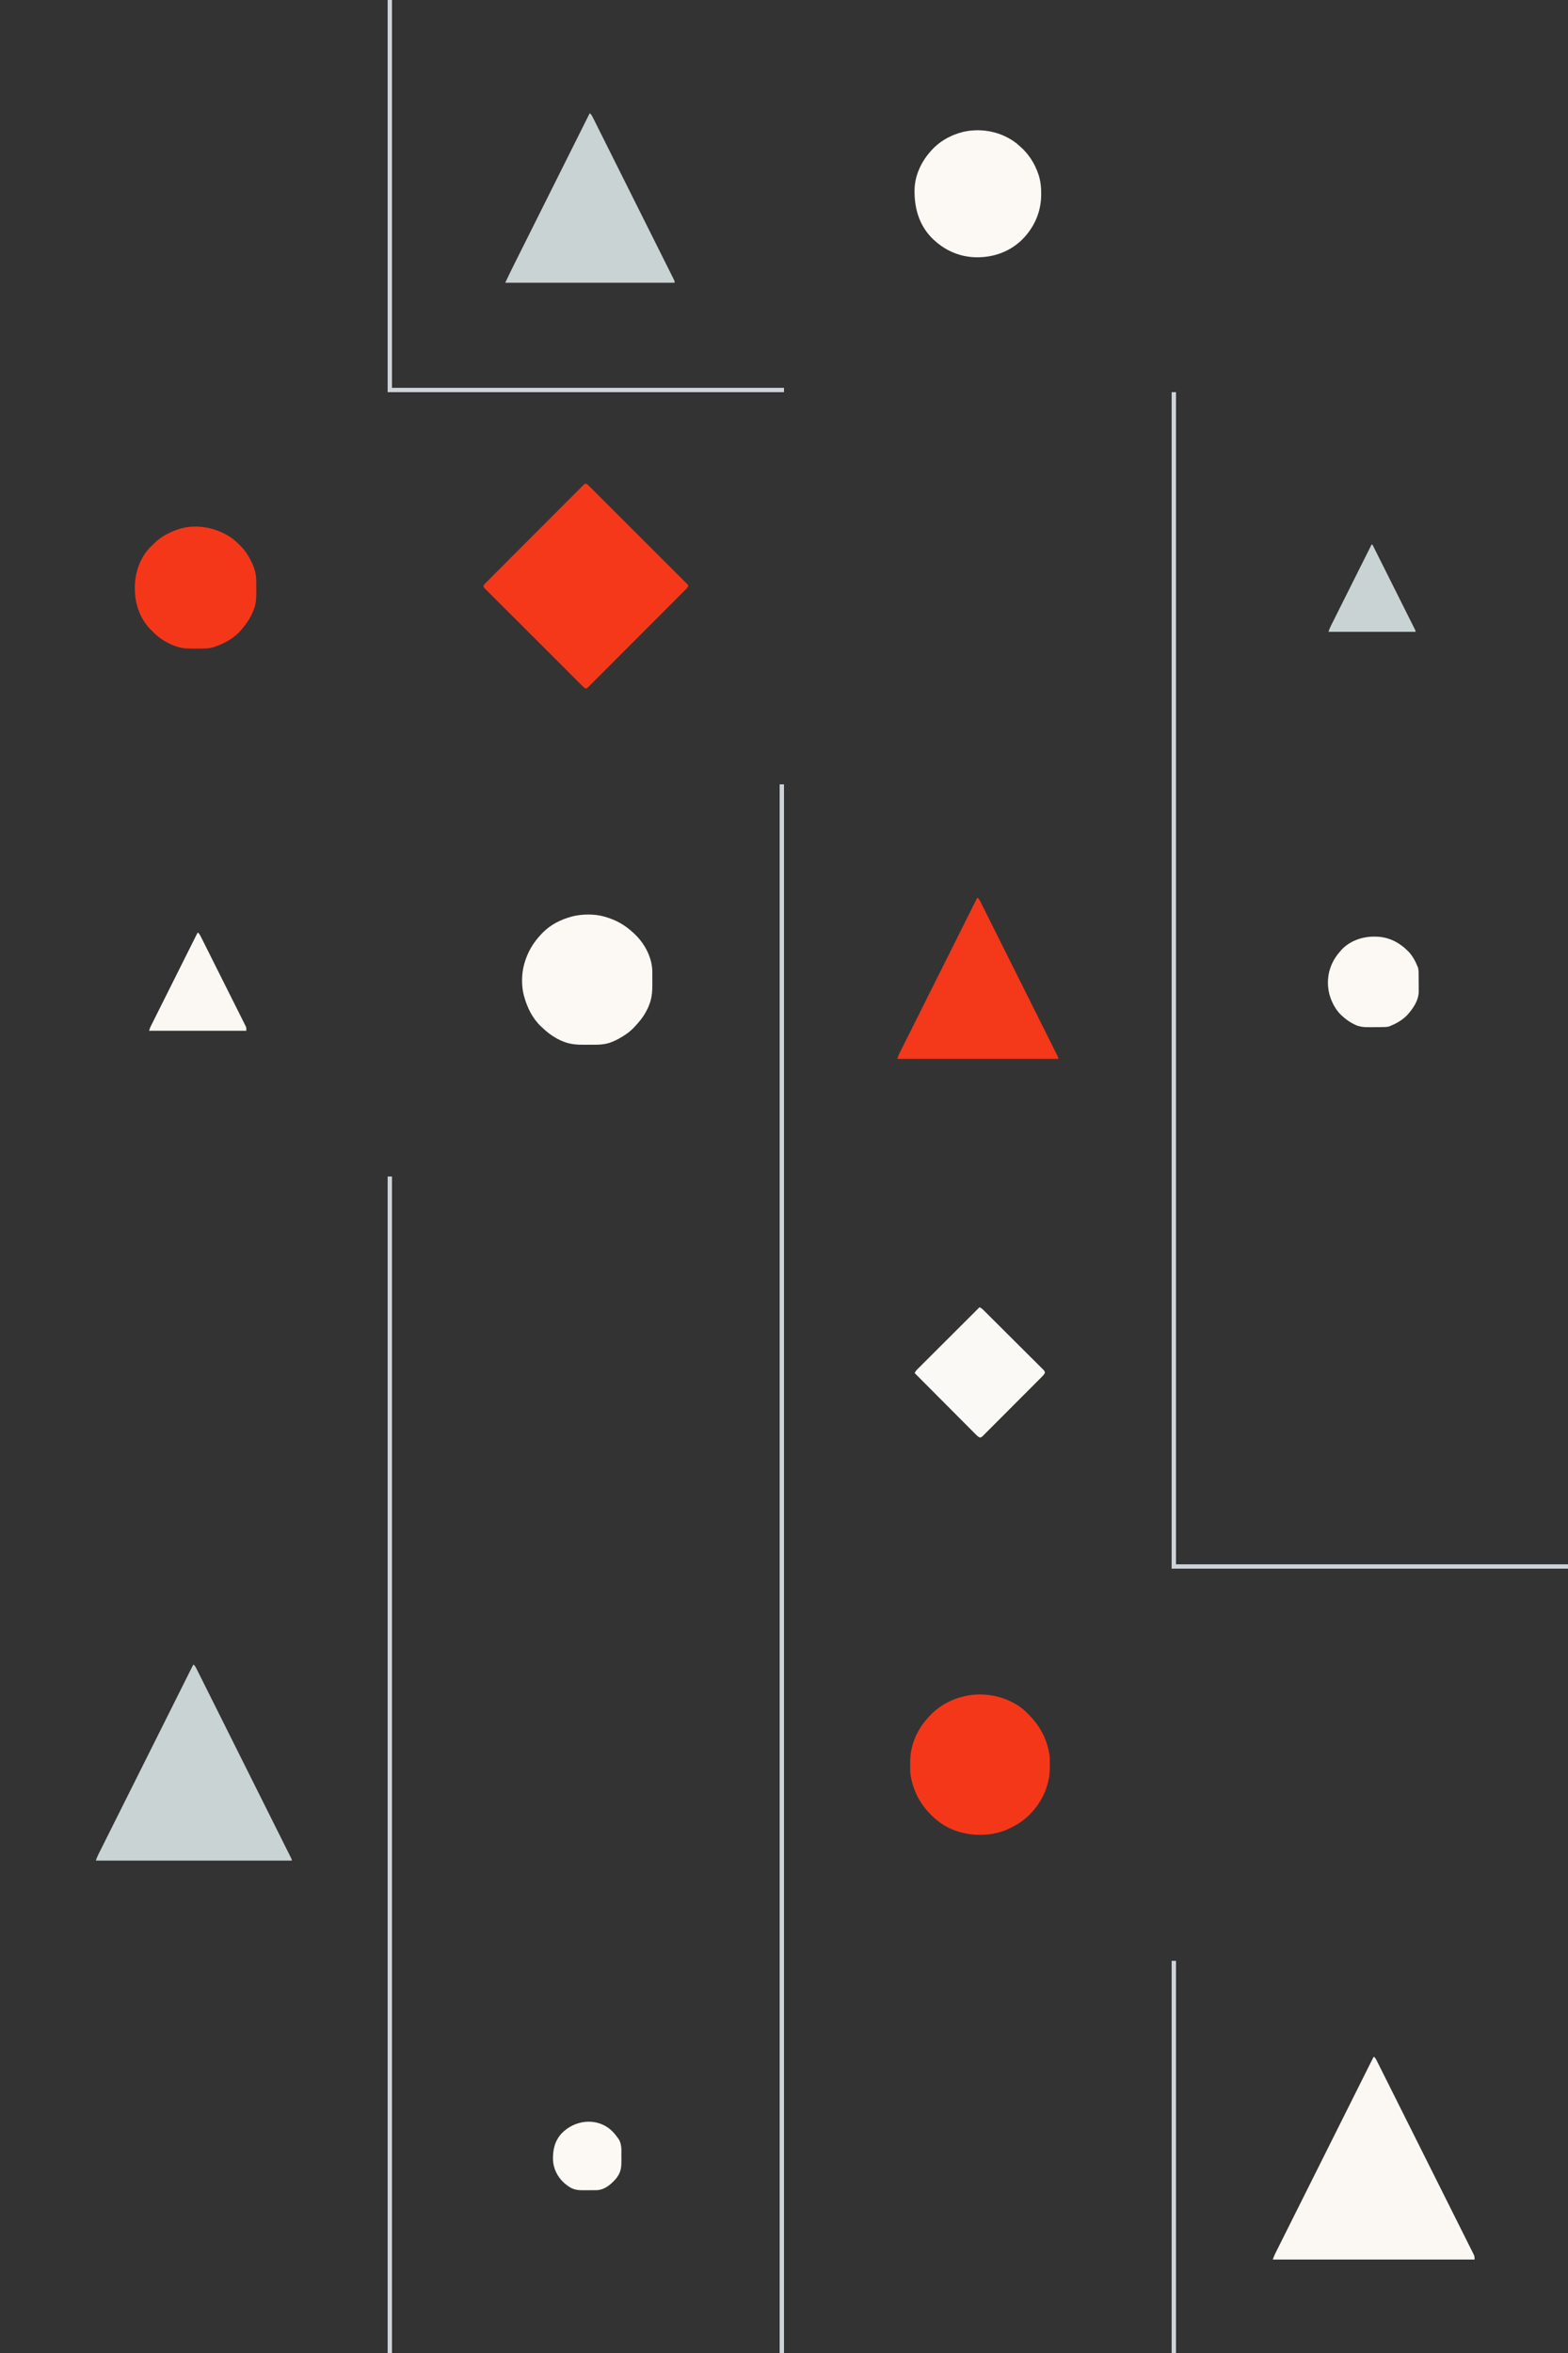 <?xml version="1.0" encoding="UTF-8"?>
<svg version="1.1" xmlns="http://www.w3.org/2000/svg" width="3240" height="4860">
<rect width="100%" height="100%" fill="#333333" stroke="none"/>
<path d="M0 0 C2.423 1.098 3.874 2.402 5.759 4.283 C6.496 5.01 7.233 5.738 7.992 6.487 C8.794 7.295 9.596 8.102 10.423 8.934 C11.28 9.786 12.138 10.637 13.021 11.515 C15.403 13.882 17.777 16.256 20.149 18.634 C22.707 21.195 25.274 23.747 27.84 26.3 C32.865 31.305 37.883 36.318 42.897 41.334 C46.971 45.409 51.047 49.481 55.125 53.552 C56.298 54.723 57.472 55.895 58.645 57.066 C59.521 57.94 59.521 57.94 60.415 58.832 C71.464 69.863 82.503 80.903 93.539 91.946 C103.646 102.058 113.766 112.157 123.891 122.249 C134.28 132.605 144.66 142.969 155.029 153.343 C160.855 159.171 166.684 164.994 172.522 170.808 C177.492 175.757 182.452 180.713 187.401 185.682 C189.929 188.218 192.46 190.75 195.002 193.272 C197.753 196 200.484 198.748 203.213 201.498 C204.026 202.299 204.84 203.1 205.678 203.925 C206.763 205.028 206.763 205.028 207.871 206.153 C208.504 206.786 209.137 207.419 209.789 208.071 C211 209.907 211 209.907 210.907 211.906 C209.809 214.329 208.505 215.78 206.624 217.666 C205.897 218.402 205.169 219.139 204.42 219.898 C203.612 220.7 202.805 221.502 201.973 222.329 C201.121 223.186 200.27 224.044 199.392 224.928 C197.025 227.309 194.651 229.683 192.273 232.055 C189.712 234.613 187.16 237.18 184.607 239.746 C179.602 244.772 174.589 249.789 169.573 254.803 C165.498 258.877 161.426 262.953 157.355 267.031 C156.184 268.205 155.012 269.378 153.841 270.552 C152.967 271.428 152.967 271.428 152.074 272.321 C141.044 283.37 130.004 294.409 118.961 305.446 C108.849 315.552 98.75 325.672 88.657 335.798 C78.302 346.186 67.938 356.566 57.564 366.935 C51.736 372.761 45.913 378.59 40.099 384.429 C35.15 389.398 30.194 394.358 25.225 399.308 C22.689 401.835 20.157 404.366 17.635 406.908 C14.907 409.659 12.159 412.39 9.409 415.119 C8.608 415.933 7.807 416.746 6.982 417.584 C5.879 418.67 5.879 418.67 4.754 419.777 C4.121 420.41 3.488 421.043 2.836 421.695 C1 422.907 1 422.907 -0.999 422.813 C-3.422 421.715 -4.874 420.411 -6.759 418.531 C-7.495 417.803 -8.232 417.076 -8.991 416.326 C-9.793 415.518 -10.595 414.711 -11.422 413.879 C-12.279 413.027 -13.137 412.176 -14.021 411.299 C-16.402 408.931 -18.776 406.557 -21.148 404.18 C-23.706 401.619 -26.273 399.066 -28.839 396.513 C-33.865 391.508 -38.882 386.495 -43.896 381.48 C-47.97 377.405 -52.046 373.332 -56.124 369.261 C-57.298 368.09 -58.471 366.919 -59.645 365.747 C-60.229 365.164 -60.813 364.581 -61.414 363.981 C-72.463 352.951 -83.503 341.91 -94.539 330.867 C-104.645 320.755 -114.765 310.656 -124.891 300.564 C-135.279 290.209 -145.659 279.844 -156.029 269.47 C-161.854 263.643 -167.683 257.819 -173.522 252.005 C-178.491 247.057 -183.451 242.1 -188.401 237.132 C-190.928 234.595 -193.459 232.063 -196.001 229.541 C-198.752 226.813 -201.483 224.065 -204.212 221.315 C-205.026 220.514 -205.839 219.714 -206.677 218.888 C-207.763 217.785 -207.763 217.785 -208.87 216.66 C-209.819 215.711 -209.819 215.711 -210.788 214.742 C-212 212.907 -212 212.907 -211.906 210.907 C-210.808 208.484 -209.504 207.033 -207.624 205.148 C-206.896 204.411 -206.169 203.674 -205.419 202.915 C-204.611 202.113 -203.804 201.311 -202.972 200.484 C-202.12 199.627 -201.269 198.769 -200.392 197.886 C-198.024 195.504 -195.65 193.13 -193.273 190.758 C-190.712 188.2 -188.159 185.633 -185.606 183.067 C-180.601 178.042 -175.589 173.024 -170.573 168.01 C-166.498 163.936 -162.425 159.86 -158.354 155.782 C-157.183 154.609 -156.012 153.435 -154.84 152.262 C-154.257 151.678 -153.674 151.094 -153.074 150.492 C-142.044 139.443 -131.003 128.404 -119.96 117.367 C-109.848 107.261 -99.75 97.141 -89.657 87.016 C-79.302 76.627 -68.937 66.247 -58.563 55.878 C-52.736 50.052 -46.912 44.223 -41.098 38.385 C-36.15 33.415 -31.193 28.455 -26.225 23.506 C-23.688 20.978 -21.156 18.447 -18.634 15.905 C-15.906 13.154 -13.158 10.423 -10.408 7.694 C-9.608 6.88 -8.807 6.067 -7.981 5.229 C-6.878 4.144 -6.878 4.144 -5.753 3.036 C-4.804 2.087 -4.804 2.087 -3.835 1.118 C-2 -0.093 -2 -0.093 0 0 Z " fill="#F53819" transform="translate(1211,999.093)"/>
<path d="M0 0 C3.173 2.678 4.762 6.104 6.571 9.756 C6.92 10.449 7.27 11.143 7.63 11.858 C8.807 14.198 9.975 16.542 11.143 18.886 C11.991 20.575 12.839 22.265 13.688 23.954 C16.024 28.608 18.352 33.265 20.68 37.923 C23.189 42.941 25.704 47.957 28.219 52.972 C33.147 62.803 38.068 72.637 42.987 82.473 C46.984 90.465 50.982 98.455 54.982 106.446 C64.469 125.398 73.955 144.351 83.432 163.308 C83.887 164.217 83.887 164.217 84.351 165.145 C85.888 168.219 87.425 171.293 88.961 174.366 C89.267 174.977 89.572 175.587 89.886 176.216 C90.503 177.451 91.121 178.685 91.738 179.92 C101.343 199.132 110.957 218.338 120.579 237.541 C131.386 259.108 142.184 280.678 152.97 302.254 C158.683 313.681 164.4 325.106 170.127 336.527 C175.001 346.249 179.868 355.975 184.723 365.707 C187.202 370.675 189.685 375.641 192.178 380.601 C194.459 385.139 196.729 389.682 198.989 394.23 C199.811 395.878 200.636 397.523 201.466 399.166 C202.591 401.394 203.701 403.63 204.807 405.867 C205.135 406.508 205.463 407.149 205.801 407.81 C207.883 412.076 208 413.936 208 419 C70.39 419 -67.22 419 -209 419 C-207.449 414.346 -205.728 410.175 -203.54 405.83 C-203.19 405.128 -202.84 404.426 -202.479 403.702 C-201.305 401.348 -200.125 398.996 -198.946 396.644 C-198.095 394.94 -197.244 393.236 -196.393 391.532 C-194.055 386.849 -191.711 382.167 -189.367 377.487 C-186.84 372.439 -184.317 367.389 -181.794 362.339 C-176.851 352.448 -171.904 342.559 -166.955 332.671 C-161.196 321.164 -155.442 309.656 -149.688 298.148 C-139.116 277.002 -128.539 255.859 -117.96 234.716 C-108.297 215.403 -98.636 196.088 -88.978 176.771 C-88.358 175.53 -87.737 174.289 -87.117 173.049 C-86.81 172.435 -86.504 171.822 -86.187 171.189 C-84.644 168.102 -83.1 165.014 -81.556 161.926 C-81.251 161.316 -80.947 160.707 -80.633 160.08 C-70.838 140.49 -61.041 120.903 -51.243 101.315 C-47.227 93.285 -43.211 85.254 -39.195 77.223 C-34.306 67.446 -29.416 57.67 -24.523 47.894 C-22.025 42.903 -19.528 37.91 -17.032 32.917 C-14.751 28.354 -12.468 23.792 -10.183 19.23 C-9.354 17.572 -8.525 15.915 -7.696 14.256 C-6.578 12.017 -5.456 9.779 -4.335 7.541 C-3.844 6.556 -3.844 6.556 -3.343 5.551 C-1.114 1.114 -1.114 1.114 0 0 Z " fill="#FBF8F4" transform="translate(2839,4248)"/>
<path d="M0 0 C3.128 2.653 4.708 6 6.493 9.611 C6.834 10.289 7.175 10.967 7.526 11.666 C8.674 13.952 9.814 16.242 10.954 18.533 C11.781 20.184 12.608 21.835 13.436 23.486 C15.715 28.033 17.987 32.584 20.257 37.136 C22.704 42.04 25.159 46.941 27.613 51.842 C32.42 61.447 37.221 71.055 42.019 80.664 C47.603 91.845 53.192 103.022 58.782 114.199 C69.053 134.738 79.317 155.28 89.579 175.823 C98.953 194.59 108.332 213.354 117.716 232.115 C118.318 233.32 118.921 234.525 119.523 235.73 C119.821 236.326 120.119 236.922 120.426 237.535 C121.926 240.534 123.426 243.532 124.925 246.531 C125.221 247.122 125.517 247.714 125.822 248.323 C133.656 263.987 141.486 279.654 149.315 295.321 C150.437 297.565 151.559 299.81 152.68 302.054 C153.232 303.159 153.784 304.263 154.353 305.401 C158.251 313.202 162.152 321.002 166.053 328.802 C170.802 338.299 175.549 347.799 180.292 357.299 C182.715 362.151 185.138 367.002 187.565 371.852 C189.784 376.284 191.998 380.719 194.21 385.154 C195.014 386.765 195.819 388.376 196.626 389.985 C197.716 392.16 198.801 394.337 199.885 396.515 C200.365 397.469 200.365 397.469 200.855 398.441 C203 402.772 203 402.772 203 405 C69.35 405 -64.3 405 -202 405 C-200.474 400.421 -198.802 396.321 -196.649 392.049 C-196.142 391.031 -196.142 391.031 -195.625 389.992 C-194.491 387.718 -193.351 385.447 -192.211 383.176 C-191.389 381.53 -190.567 379.883 -189.746 378.237 C-187.487 373.713 -185.223 369.191 -182.958 364.67 C-180.517 359.794 -178.081 354.916 -175.644 350.038 C-170.869 340.484 -166.09 330.932 -161.31 321.38 C-155.747 310.266 -150.189 299.149 -144.631 288.033 C-134.418 267.607 -124.202 247.184 -113.983 226.761 C-104.648 208.105 -95.316 189.448 -85.988 170.79 C-85.388 169.591 -84.789 168.392 -84.19 167.194 C-83.893 166.601 -83.597 166.009 -83.292 165.398 C-72.042 142.898 -60.79 120.4 -49.537 97.902 C-45.657 90.145 -41.777 82.388 -37.899 74.63 C-33.176 65.186 -28.452 55.743 -23.727 46.301 C-21.313 41.479 -18.901 36.657 -16.49 31.834 C-14.287 27.426 -12.081 23.019 -9.875 18.613 C-9.073 17.012 -8.273 15.411 -7.473 13.809 C-6.392 11.646 -5.309 9.484 -4.225 7.322 C-3.909 6.688 -3.593 6.054 -3.268 5.4 C-1.114 1.114 -1.114 1.114 0 0 Z " fill="#CAD3D3" transform="translate(400,3438)"/>
<path d="M0 0 C30.075 26.178 49.904 57.535 54.984 97.598 C55.225 103.053 55.23 108.512 55.234 113.973 C55.235 114.738 55.236 115.504 55.236 116.293 C55.221 127.367 54.822 137.836 51.984 148.598 C51.676 149.922 51.367 151.246 51.059 152.57 C42.47 187.053 18.373 219.239 -12.016 237.598 C-24.455 244.86 -37.038 250.991 -51.016 254.598 C-51.809 254.805 -52.602 255.012 -53.419 255.226 C-77.059 261.107 -103.481 260.73 -127.016 254.598 C-127.774 254.405 -128.532 254.212 -129.313 254.013 C-148.079 249.025 -166.439 239.416 -181.016 226.598 C-181.559 226.123 -182.102 225.649 -182.661 225.16 C-210.72 200.49 -228.3 168.785 -233.016 131.598 C-233.257 126.142 -233.261 120.683 -233.266 115.223 C-233.267 114.074 -233.267 114.074 -233.268 112.902 C-233.252 101.829 -232.854 91.359 -230.016 80.598 C-229.707 79.273 -229.398 77.949 -229.09 76.625 C-222.769 51.248 -208.402 28.884 -190.016 10.598 C-189.146 9.728 -188.275 8.857 -187.379 7.961 C-169.632 -8.937 -146.899 -20.989 -123.016 -26.402 C-122.048 -26.641 -122.048 -26.641 -121.061 -26.885 C-80.188 -36.738 -32.569 -26.621 0 0 Z " fill="#F53719" transform="translate(2114.016,3530.402)"/>
<path d="M0 0 C2.897 2.527 4.345 5.313 6.055 8.733 C6.349 9.317 6.643 9.9 6.946 10.501 C7.933 12.465 8.912 14.432 9.891 16.4 C10.602 17.82 11.314 19.239 12.027 20.658 C13.986 24.565 15.939 28.476 17.89 32.387 C19.994 36.602 22.105 40.813 24.215 45.025 C28.348 53.279 32.475 61.536 36.6 69.794 C39.951 76.503 43.305 83.211 46.66 89.918 C47.137 90.872 47.614 91.825 48.105 92.808 C49.074 94.744 50.043 96.681 51.012 98.618 C60.102 116.79 69.186 134.967 78.266 153.144 C86.065 168.754 93.869 184.361 101.678 199.966 C110.74 218.072 119.797 236.181 128.848 254.292 C129.813 256.222 130.777 258.152 131.742 260.082 C132.216 261.031 132.691 261.981 133.18 262.959 C136.53 269.663 139.884 276.365 143.238 283.067 C147.323 291.229 151.404 299.393 155.48 307.56 C157.561 311.73 159.644 315.899 161.732 320.066 C163.641 323.875 165.545 327.687 167.444 331.501 C168.134 332.885 168.826 334.268 169.521 335.65 C170.46 337.52 171.392 339.393 172.322 341.267 C173.103 342.83 173.103 342.83 173.901 344.425 C175 347 175 347 175 350 C59.5 350 -56 350 -175 350 C-169.637 338.678 -164.269 327.39 -158.66 316.194 C-157.973 314.817 -157.285 313.44 -156.597 312.063 C-154.74 308.345 -152.881 304.627 -151.02 300.91 C-149.003 296.877 -146.987 292.843 -144.972 288.809 C-141.038 280.937 -137.102 273.066 -133.165 265.195 C-129.968 258.803 -126.771 252.41 -123.575 246.016 C-123.119 245.103 -122.662 244.19 -122.192 243.25 C-121.265 241.394 -120.337 239.539 -119.41 237.684 C-110.742 220.346 -102.072 203.01 -93.401 185.673 C-85.958 170.791 -78.516 155.907 -71.077 141.023 C-62.425 123.715 -53.773 106.408 -45.118 89.102 C-44.197 87.26 -43.276 85.417 -42.354 83.575 C-41.901 82.669 -41.448 81.762 -40.981 80.828 C-37.783 74.433 -34.585 68.036 -31.388 61.64 C-27.5 53.861 -23.611 46.084 -19.72 38.307 C-17.734 34.337 -15.749 30.368 -13.765 26.397 C-11.952 22.769 -10.138 19.142 -8.322 15.515 C-7.663 14.198 -7.004 12.88 -6.346 11.562 C-5.458 9.782 -4.566 8.003 -3.675 6.224 C-3.179 5.232 -2.683 4.24 -2.172 3.218 C-1 1 -1 1 0 0 Z " fill="#CAD3D3" transform="translate(1219,234)"/>
<path d="M0 0 C0.798 0.22 1.597 0.441 2.419 0.668 C24.931 7.079 43.993 17.911 61 34 C61.812 34.748 62.624 35.495 63.461 36.266 C84.028 55.859 99.165 84.042 99.894 112.655 C99.979 117.647 99.968 122.637 99.913 127.629 C99.873 131.27 99.896 134.908 99.937 138.55 C100.094 155.375 98.985 170.413 92 186 C91.549 187.053 91.098 188.107 90.633 189.192 C89.553 191.549 88.394 193.802 87.125 196.062 C86.704 196.837 86.282 197.611 85.848 198.408 C79.923 209.042 72.339 218.164 64 227 C63.327 227.737 62.654 228.475 61.961 229.234 C52.649 239.07 41.623 246.418 29.75 252.812 C28.967 253.244 28.183 253.676 27.376 254.121 C24.628 255.547 21.849 256.789 19 258 C18.109 258.394 18.109 258.394 17.201 258.796 C2.458 265.097 -12.739 264.963 -28.478 264.837 C-32.135 264.809 -35.789 264.839 -39.446 264.885 C-56.312 265.066 -71.375 264.017 -87 257 C-88.053 256.549 -89.106 256.098 -90.191 255.633 C-92.549 254.553 -94.802 253.394 -97.062 252.125 C-97.837 251.704 -98.611 251.282 -99.408 250.848 C-110.042 244.923 -119.164 237.339 -128 229 C-128.737 228.327 -129.475 227.654 -130.234 226.961 C-147.864 210.269 -158.613 188.136 -165 165 C-165.192 164.319 -165.384 163.638 -165.582 162.936 C-170.713 143.718 -170.387 118.104 -165 99 C-164.669 97.802 -164.669 97.802 -164.332 96.581 C-157.738 73.428 -146.51 54.465 -130 37 C-129.242 36.178 -128.484 35.355 -127.703 34.508 C-111.091 17.082 -89.12 6.028 -66 0 C-64.857 -0.3 -63.713 -0.601 -62.535 -0.91 C-43.173 -5.137 -19.135 -5.396 0 0 Z " fill="#FCF9F5" transform="translate(1248,1893)"/>
<path d="M0 0 C2.82 2.478 4.259 5.143 5.93 8.486 C6.796 10.207 6.796 10.207 7.68 11.963 C8.315 13.242 8.951 14.52 9.587 15.799 C10.265 17.154 10.944 18.508 11.624 19.862 C13.493 23.588 15.353 27.318 17.213 31.049 C19.219 35.07 21.232 39.087 23.244 43.104 C27.185 50.977 31.119 58.853 35.052 66.729 C39.628 75.895 44.21 85.057 48.792 94.219 C56.964 110.561 65.131 126.906 73.295 143.253 C81.224 159.13 89.158 175.005 97.096 190.877 C105.734 208.147 114.37 225.418 123.001 242.691 C123.92 244.531 124.84 246.371 125.759 248.211 C126.211 249.117 126.664 250.022 127.13 250.955 C130.325 257.349 133.522 263.743 136.72 270.136 C140.613 277.921 144.504 285.707 148.39 293.495 C150.375 297.472 152.361 301.448 154.351 305.423 C156.169 309.056 157.984 312.691 159.796 316.327 C160.455 317.648 161.115 318.967 161.776 320.286 C162.67 322.069 163.559 323.854 164.447 325.64 C164.944 326.634 165.44 327.628 165.952 328.652 C167 331 167 331 167 333 C57.11 333 -52.78 333 -166 333 C-164.574 328.722 -163.198 325.147 -161.211 321.173 C-160.64 320.026 -160.069 318.879 -159.48 317.698 C-158.846 316.435 -158.212 315.172 -157.578 313.909 C-156.904 312.56 -156.231 311.211 -155.558 309.862 C-153.71 306.158 -151.856 302.458 -150.002 298.757 C-148.003 294.765 -146.008 290.77 -144.012 286.776 C-140.104 278.954 -136.191 271.134 -132.277 263.315 C-127.722 254.216 -123.172 245.115 -118.621 236.013 C-110.505 219.78 -102.385 203.55 -94.263 187.32 C-86.375 171.558 -78.489 155.794 -70.607 140.028 C-70.121 139.056 -69.635 138.085 -69.135 137.084 C-68.65 136.114 -68.165 135.144 -67.665 134.145 C-58.699 116.211 -49.73 98.279 -40.76 80.348 C-37.583 73.998 -34.407 67.647 -31.232 61.296 C-27.366 53.565 -23.498 45.835 -19.629 38.105 C-17.653 34.158 -15.678 30.211 -13.704 26.263 C-11.901 22.654 -10.095 19.047 -8.288 15.44 C-7.632 14.13 -6.977 12.819 -6.322 11.508 C-5.438 9.737 -4.55 7.967 -3.663 6.198 C-3.169 5.211 -2.676 4.224 -2.167 3.208 C-1 1 -1 1 0 0 Z " fill="#F4381A" transform="translate(2020,1854)"/>
<path d="M0 0 C1.575 1.319 3.137 2.653 4.688 4 C5.518 4.709 6.348 5.418 7.203 6.148 C24.87 21.593 37.397 40.843 45 63 C45.23 63.662 45.461 64.325 45.698 65.007 C49.861 77.872 51.251 90.806 51.125 104.25 C51.121 104.966 51.118 105.682 51.114 106.42 C50.853 141.928 37.081 173.169 12.181 198.53 C-13.282 223.601 -46.326 235.486 -81.61 235.435 C-117.935 235.132 -149.763 220.798 -175.312 195 C-201.628 167.769 -211.04 133.37 -210.582 96.383 C-209.941 62.143 -193.148 31.068 -168.845 7.582 C-152.973 -7.276 -133.313 -17.587 -112.312 -23 C-111.156 -23.3 -110 -23.601 -108.809 -23.91 C-71.169 -32.076 -30.385 -23.779 0 0 Z " fill="#FCF9F5" transform="translate(2100.312,296)"/>
<path d="M0 0 C3.97 3.374 7.69 6.998 11.392 10.661 C12.137 11.396 12.883 12.132 13.651 12.889 C20.849 20.204 26.521 28.407 31.517 37.349 C31.894 38.024 32.272 38.7 32.662 39.396 C40.428 53.61 45.42 68.094 45.423 84.388 C45.43 85.575 45.438 86.762 45.446 87.985 C45.457 90.484 45.46 92.984 45.455 95.483 C45.454 99.255 45.496 103.026 45.54 106.798 C45.607 120.253 44.973 132.104 39.954 144.661 C39.608 145.555 39.263 146.449 38.906 147.37 C38.037 149.473 37.096 151.501 36.079 153.536 C35.738 154.237 35.397 154.938 35.046 155.659 C30.139 165.553 24.023 174.199 16.954 182.661 C16.44 183.299 15.925 183.937 15.396 184.595 C1.817 201.117 -17.978 212.812 -38.046 219.661 C-38.918 220.005 -39.79 220.348 -40.689 220.702 C-51.979 224.63 -63.411 224.301 -75.24 224.238 C-78.841 224.224 -82.439 224.258 -86.04 224.296 C-99.258 224.34 -110.664 223.492 -123.046 218.661 C-123.74 218.393 -124.434 218.124 -125.149 217.847 C-141.213 211.584 -154.836 202.834 -167.046 190.661 C-167.894 189.818 -168.742 188.975 -169.616 188.106 C-170.819 186.896 -170.819 186.896 -172.046 185.661 C-172.741 184.964 -173.436 184.266 -174.151 183.548 C-195.45 161.05 -205.511 130.728 -205.421 100.161 C-205.42 99.46 -205.42 98.76 -205.419 98.038 C-205.312 67.776 -194.991 36.498 -173.233 14.599 C-172.177 13.613 -171.115 12.633 -170.046 11.661 C-169.283 10.877 -168.52 10.094 -167.733 9.286 C-166.847 8.42 -165.96 7.554 -165.046 6.661 C-164.373 6.004 -163.7 5.346 -163.007 4.669 C-149.741 -7.819 -134.063 -15.731 -116.983 -21.651 C-116.301 -21.894 -115.618 -22.137 -114.914 -22.386 C-76.954 -34.926 -30.864 -24.647 0 0 Z " fill="#F53719" transform="translate(484.046,1115.339)"/>
<path d="M0 0 C3.897 1.589 6.54 4.249 9.461 7.18 C10.27 7.98 10.27 7.98 11.095 8.796 C12.9 10.583 14.697 12.378 16.495 14.173 C17.788 15.456 19.081 16.739 20.374 18.022 C23.885 21.506 27.389 24.997 30.891 28.491 C33.078 30.672 35.266 32.852 37.454 35.031 C44.297 41.846 51.136 48.666 57.969 55.491 C65.864 63.377 73.773 71.251 81.692 79.113 C87.81 85.187 93.916 91.273 100.013 97.368 C103.658 101.01 107.306 104.647 110.967 108.272 C114.407 111.679 117.833 115.1 121.248 118.532 C122.505 119.792 123.768 121.046 125.037 122.295 C126.763 123.996 128.471 125.715 130.174 127.439 C130.684 127.933 131.194 128.426 131.719 128.935 C133.835 131.113 134.972 132.41 135.118 135.499 C133.64 138.807 131.484 141.075 128.94 143.581 C128.408 144.121 127.876 144.661 127.327 145.217 C125.541 147.024 123.741 148.816 121.94 150.609 C120.657 151.901 119.374 153.194 118.092 154.488 C114.608 157.999 111.111 161.497 107.611 164.993 C104.692 167.909 101.779 170.832 98.866 173.754 C91.997 180.646 85.117 187.527 78.23 194.401 C71.118 201.501 64.025 208.619 56.941 215.746 C50.862 221.859 44.772 227.961 38.673 234.054 C35.028 237.695 31.388 241.341 27.759 244.998 C24.348 248.434 20.923 251.855 17.486 255.266 C16.225 256.522 14.969 257.784 13.719 259.05 C12.015 260.775 10.294 262.48 8.568 264.181 C8.073 264.69 7.579 265.199 7.069 265.724 C4.891 267.835 3.587 268.971 0.503 269.122 C-2.827 267.629 -5.099 265.441 -7.613 262.869 C-8.156 262.329 -8.699 261.789 -9.259 261.233 C-11.077 259.421 -12.881 257.595 -14.685 255.769 C-15.985 254.468 -17.286 253.167 -18.588 251.867 C-22.122 248.335 -25.643 244.791 -29.162 241.244 C-32.841 237.54 -36.531 233.847 -40.22 230.153 C-47.205 223.156 -54.18 216.149 -61.151 209.137 C-69.087 201.156 -77.035 193.187 -84.984 185.218 C-101.335 168.824 -117.672 152.417 -134 136 C-132.408 132.074 -129.708 129.434 -126.748 126.508 C-126.208 125.965 -125.667 125.423 -125.11 124.864 C-123.296 123.047 -121.476 121.238 -119.656 119.429 C-118.355 118.128 -117.054 116.827 -115.753 115.526 C-112.221 111.992 -108.682 108.466 -105.143 104.94 C-101.445 101.254 -97.753 97.563 -94.06 93.873 C-87.066 86.885 -80.067 79.902 -73.065 72.921 C-65.095 64.974 -57.131 57.02 -49.167 49.067 C-32.785 32.705 -16.395 16.35 0 0 Z " fill="#FBF9F5" transform="translate(2024,2700)"/>
<path d="M0 0 C2.97 0 5.94 0 9 0 C9 1069.2 9 2138.4 9 3240 C6.03 3240 3.06 3240 0 3240 C0 2170.8 0 1101.6 0 0 Z " fill="#CED3D9" transform="translate(1611,1620)"/>
<path d="M0 0 C2.97 0 5.94 0 9 0 C9 798.93 9 1597.86 9 2421 C276.3 2421 543.6 2421 819 2421 C819 2423.97 819 2426.94 819 2430 C548.73 2430 278.46 2430 0 2430 C0 1628.1 0 826.2 0 0 Z " fill="#CED3D9" transform="translate(2421,810)"/>
<path d="M0 0 C1.269 0.008 2.538 0.015 3.846 0.023 C30.426 0.488 52.282 11.969 70.859 30.547 C79.207 39.412 85.267 50.16 89.75 61.438 C90.093 62.229 90.436 63.02 90.79 63.836 C92.189 69.082 92.095 74.189 92.121 79.598 C92.13 80.779 92.139 81.961 92.148 83.178 C92.163 85.677 92.172 88.176 92.176 90.675 C92.187 94.463 92.237 98.249 92.287 102.037 C92.297 104.474 92.304 106.911 92.309 109.348 C92.328 110.465 92.348 111.582 92.368 112.733 C92.258 132.247 79.954 149.837 67 163.625 C57.252 172.884 46.138 179.391 33.75 184.438 C32.94 184.787 32.129 185.137 31.295 185.498 C26.096 186.876 21.018 186.803 15.66 186.844 C14.483 186.855 13.307 186.867 12.094 186.878 C9.604 186.897 7.113 186.91 4.623 186.918 C0.856 186.937 -2.908 186.999 -6.674 187.062 C-19.8 187.178 -30.615 186.919 -42.25 180.438 C-43.348 179.862 -44.446 179.286 -45.577 178.693 C-52.832 174.801 -59.096 169.876 -65.25 164.438 C-65.874 163.897 -66.498 163.357 -67.141 162.801 C-77.169 153.499 -84.451 141.141 -89.25 128.438 C-89.507 127.762 -89.764 127.087 -90.028 126.391 C-96.957 107.211 -97.219 83.636 -90.25 64.438 C-89.876 63.382 -89.502 62.326 -89.117 61.238 C-84.486 49.262 -77.733 39.02 -69.25 29.438 C-68.648 28.74 -68.046 28.043 -67.426 27.324 C-50.475 8.976 -24.458 -0.206 0 0 Z " fill="#FCF9F5" transform="translate(2839.25,1934.562)"/>
<path d="M0 0 C2.97 0 5.94 0 9 0 C9 801.9 9 1603.8 9 2430 C6.03 2430 3.06 2430 0 2430 C0 1628.1 0 826.2 0 0 Z " fill="#CED3D9" transform="translate(801,2430)"/>
<path d="M0 0 C3.3 3.077 5.058 6.689 7.043 10.685 C7.442 11.476 7.841 12.266 8.251 13.081 C9.588 15.736 10.917 18.395 12.245 21.054 C13.2 22.956 14.157 24.858 15.113 26.76 C17.712 31.931 20.303 37.105 22.891 42.281 C25.052 46.599 27.215 50.915 29.378 55.231 C34.481 65.412 39.577 75.596 44.669 85.782 C49.926 96.297 55.195 106.805 60.472 117.31 C64.998 126.324 69.516 135.343 74.026 144.365 C76.721 149.756 79.42 155.145 82.128 160.529 C84.674 165.592 87.208 170.661 89.734 175.734 C90.663 177.596 91.597 179.456 92.535 181.314 C93.814 183.849 95.077 186.39 96.338 188.934 C96.713 189.669 97.088 190.404 97.475 191.162 C97.811 191.848 98.147 192.534 98.493 193.24 C98.787 193.826 99.08 194.411 99.381 195.014 C100 197 100 197 100 203 C33.67 203 -32.66 203 -101 203 C-98.75 196.25 -98.75 196.25 -97.226 193.204 C-96.881 192.509 -96.537 191.815 -96.182 191.1 C-95.807 190.356 -95.432 189.611 -95.046 188.844 C-94.645 188.039 -94.243 187.235 -93.83 186.406 C-92.488 183.716 -91.14 181.029 -89.793 178.343 C-88.828 176.412 -87.864 174.482 -86.9 172.552 C-84.284 167.315 -81.663 162.08 -79.041 156.846 C-76.3 151.374 -73.564 145.899 -70.827 140.424 C-66.232 131.235 -61.634 122.048 -57.034 112.862 C-51.709 102.228 -46.388 91.591 -41.07 80.954 C-35.959 70.731 -30.845 60.51 -25.731 50.289 C-23.551 45.933 -21.372 41.577 -19.194 37.221 C-16.632 32.099 -14.069 26.978 -11.504 21.858 C-10.56 19.974 -9.617 18.089 -8.675 16.204 C-7.394 13.642 -6.111 11.081 -4.827 8.521 C-4.45 7.765 -4.073 7.01 -3.685 6.231 C-1.114 1.114 -1.114 1.114 0 0 Z " fill="#FBF8F4" transform="translate(409,1926)"/>
<path d="M0 0 C0.66 0 1.32 0 2 0 C13.609 23.171 25.213 46.345 36.812 69.521 C42.198 80.282 47.585 91.041 52.975 101.799 C57.672 111.173 62.366 120.547 67.056 129.924 C69.541 134.892 72.028 139.858 74.518 144.824 C76.859 149.492 79.196 154.163 81.53 158.834 C82.39 160.553 83.251 162.271 84.114 163.989 C85.286 166.325 86.454 168.663 87.621 171.002 C87.968 171.689 88.314 172.375 88.671 173.083 C91 177.772 91 177.772 91 180 C31.6 180 -27.8 180 -89 180 C-87.43 175.291 -85.674 171.069 -83.457 166.673 C-82.921 165.599 -82.921 165.599 -82.375 164.504 C-81.183 162.116 -79.985 159.731 -78.787 157.346 C-77.929 155.631 -77.071 153.916 -76.214 152.201 C-73.89 147.551 -71.56 142.903 -69.229 138.256 C-66.794 133.397 -64.362 128.535 -61.93 123.674 C-57.326 114.471 -52.718 105.271 -48.108 96.071 C-42.859 85.597 -37.615 75.119 -32.371 64.642 C-21.586 43.092 -10.795 21.545 0 0 Z " fill="#CAD3D3" transform="translate(2834,1125)"/>
<path d="M0 0 C5.928 5.121 11.076 10.82 15.5 17.281 C16.097 18.057 16.694 18.833 17.31 19.632 C24.27 30.118 23.597 41.319 23.468 53.509 C23.438 57.143 23.488 60.769 23.545 64.402 C23.603 77.96 22.738 88.259 14.5 99.281 C13.971 100.014 13.441 100.748 12.896 101.503 C11.573 103.19 10.202 104.704 8.688 106.219 C8.18 106.745 7.673 107.271 7.151 107.812 C-2.595 117.666 -14.1 125.71 -28.315 126.027 C-29.87 126.022 -29.87 126.022 -31.457 126.016 C-32.562 126.025 -33.668 126.035 -34.807 126.044 C-37.13 126.057 -39.454 126.056 -41.778 126.043 C-45.294 126.031 -48.806 126.084 -52.322 126.141 C-65.028 126.215 -74.895 125.744 -85.5 118.281 C-86.388 117.664 -87.276 117.047 -88.191 116.412 C-90.408 114.803 -92.456 113.104 -94.5 111.281 C-95.418 110.467 -95.418 110.467 -96.355 109.637 C-108.966 97.75 -117.015 81.002 -117.816 63.719 C-118.398 43.028 -114.391 24.472 -100.125 8.844 C-73.988 -18.451 -30.454 -24.687 0 0 Z " fill="#FCF9F5" transform="translate(1260.5,4397.719)"/>
<path d="M0 0 C2.97 0 5.94 0 9 0 C9 264.33 9 528.66 9 801 C276.3 801 543.6 801 819 801 C819 803.97 819 806.94 819 810 C548.73 810 278.46 810 0 810 C0 542.7 0 275.4 0 0 Z " fill="#CED3D9" transform="translate(801,0)"/>
<path d="M0 0 C2.97 0 5.94 0 9 0 C9 267.3 9 534.6 9 810 C6.03 810 3.06 810 0 810 C0 542.7 0 275.4 0 0 Z " fill="#CED3D9" transform="translate(2421,4050)"/>
</svg>

